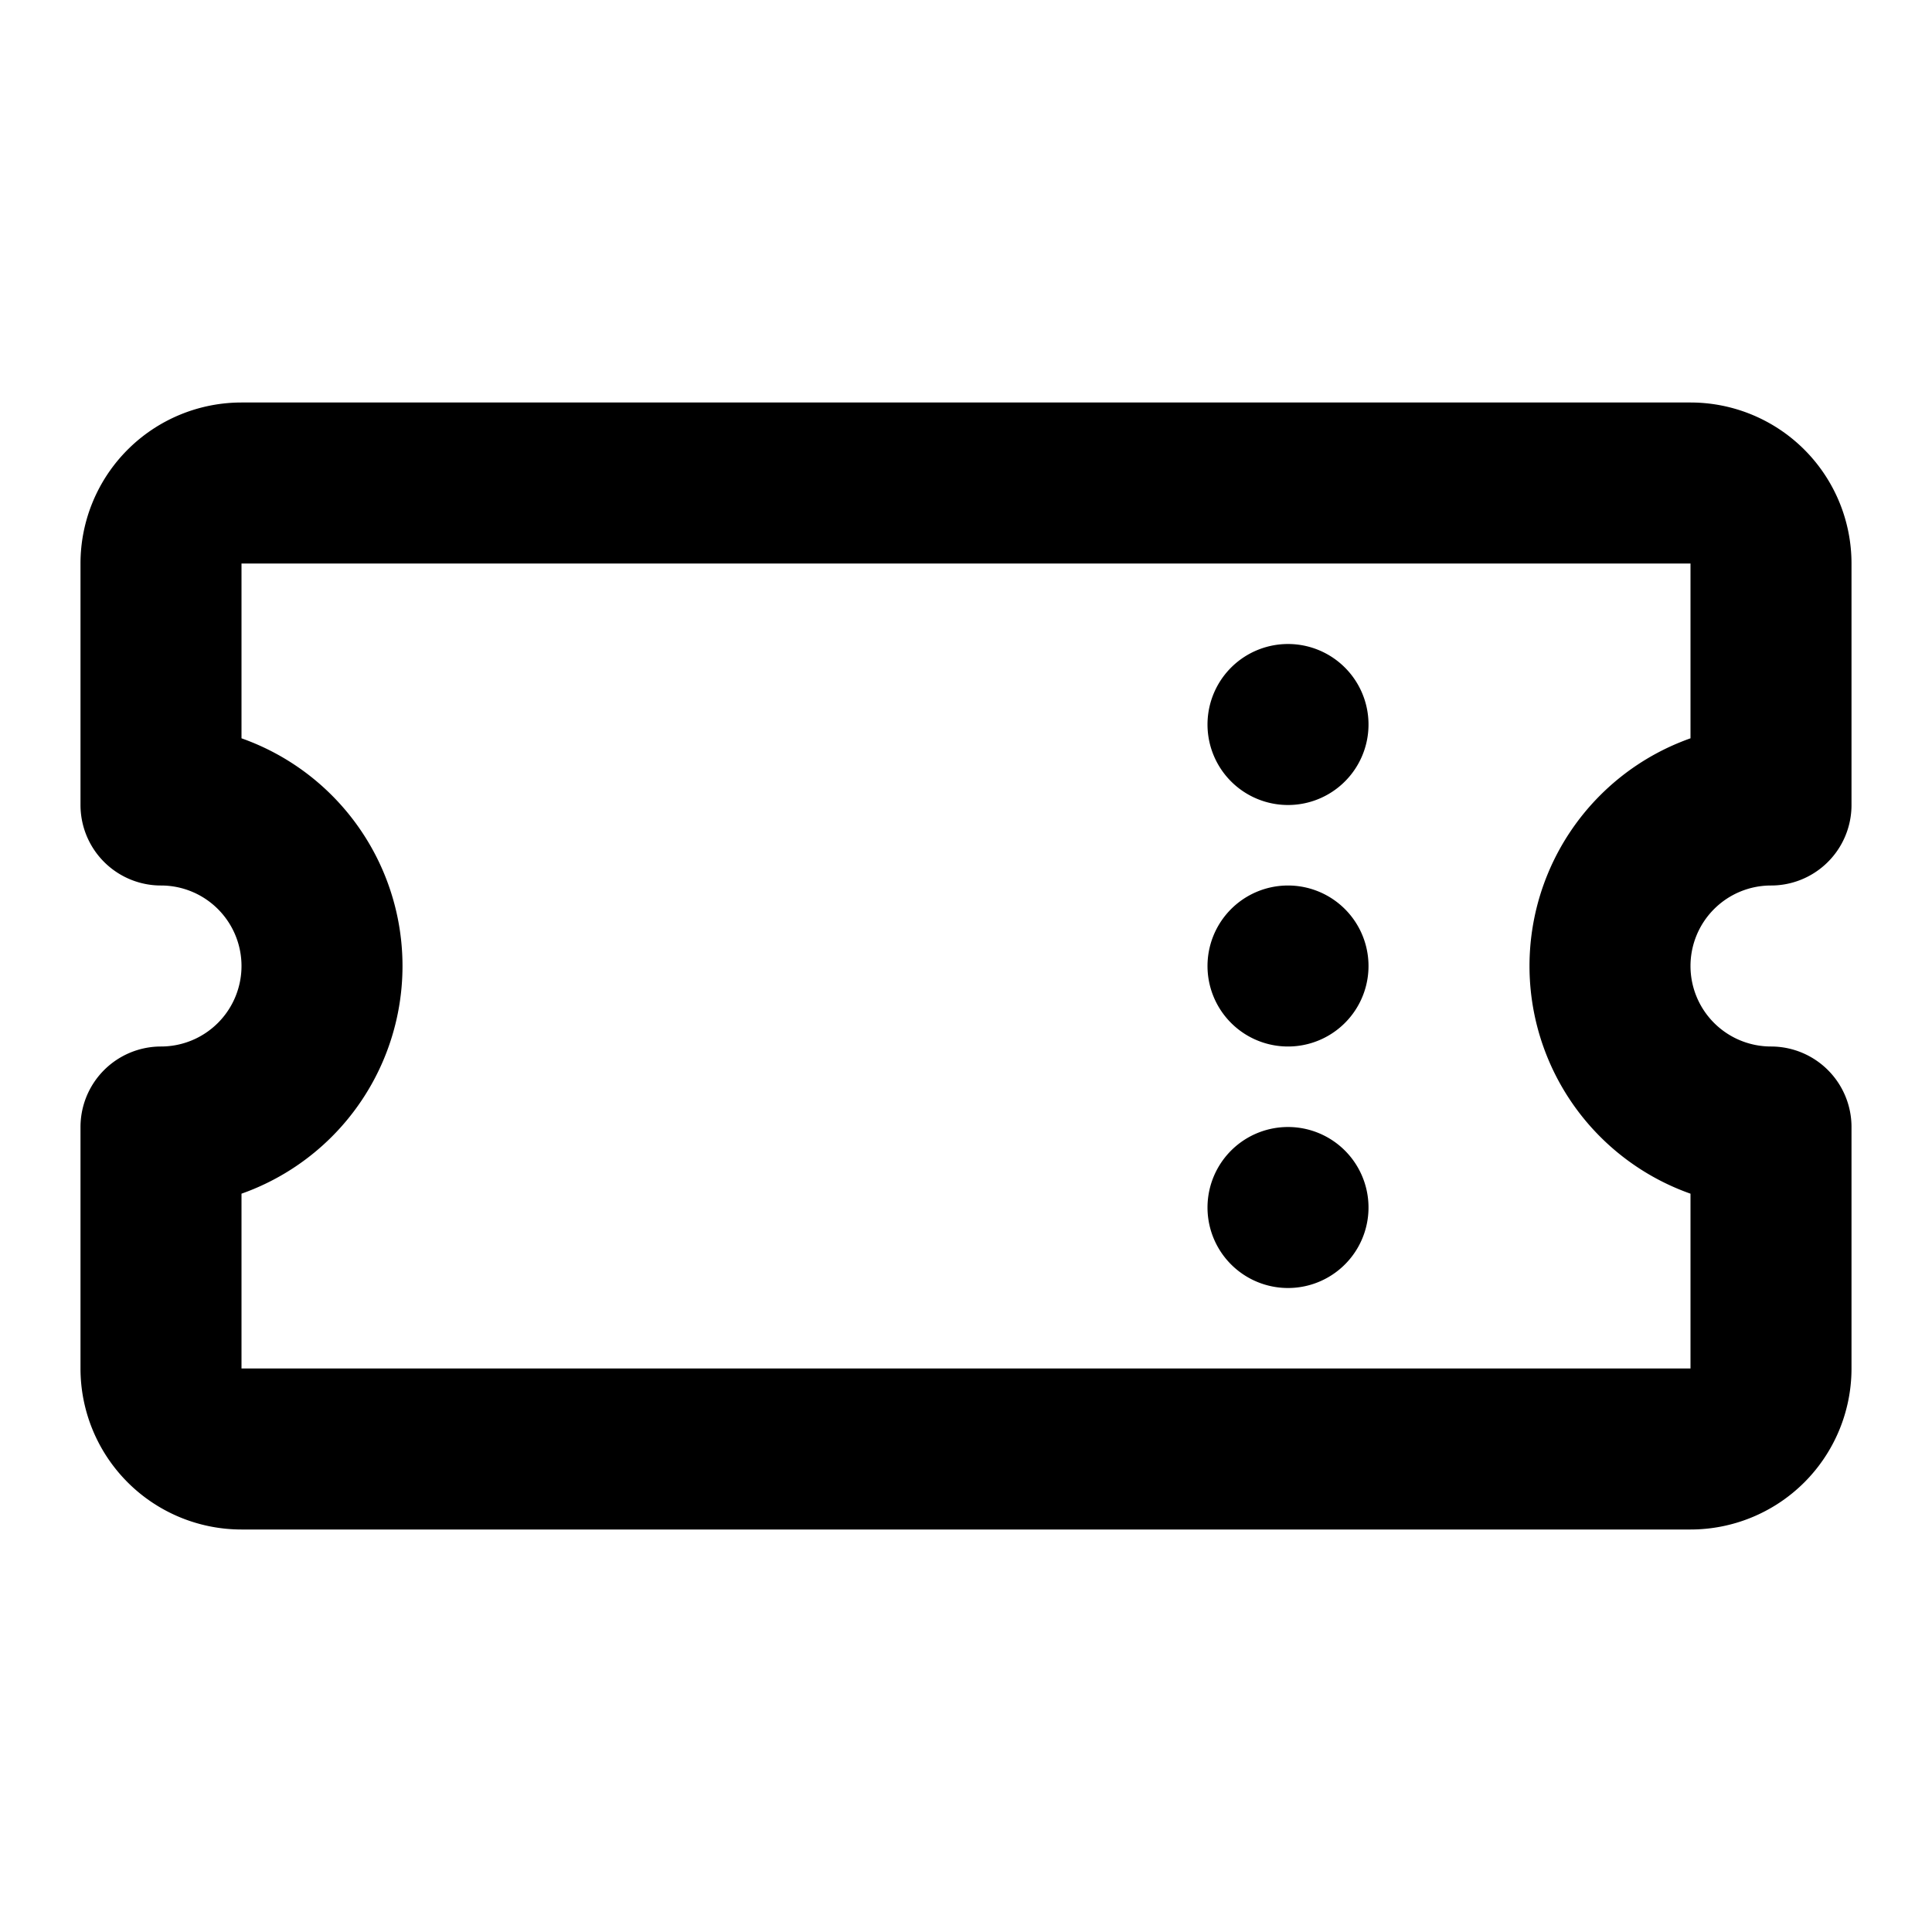 <svg xmlns="http://www.w3.org/2000/svg" width="24" height="24" fill="none" stroke="currentColor" stroke-width="2" stroke-linecap="round" stroke-linejoin="round" class="feather feather-ticket"><path d="M2,10v-3a1,1,0,0,1,1,-1h18a1,1,0,0,1,1,1,v3a2,2,0,0,0,0,4v3a1,1,0,0,1,-1,1h-18a1,1,0,0,1,-1,-1v-3a2,2,0,0,0,0,-4M16,9v0m0,3v0m0,3v0"/></svg>
